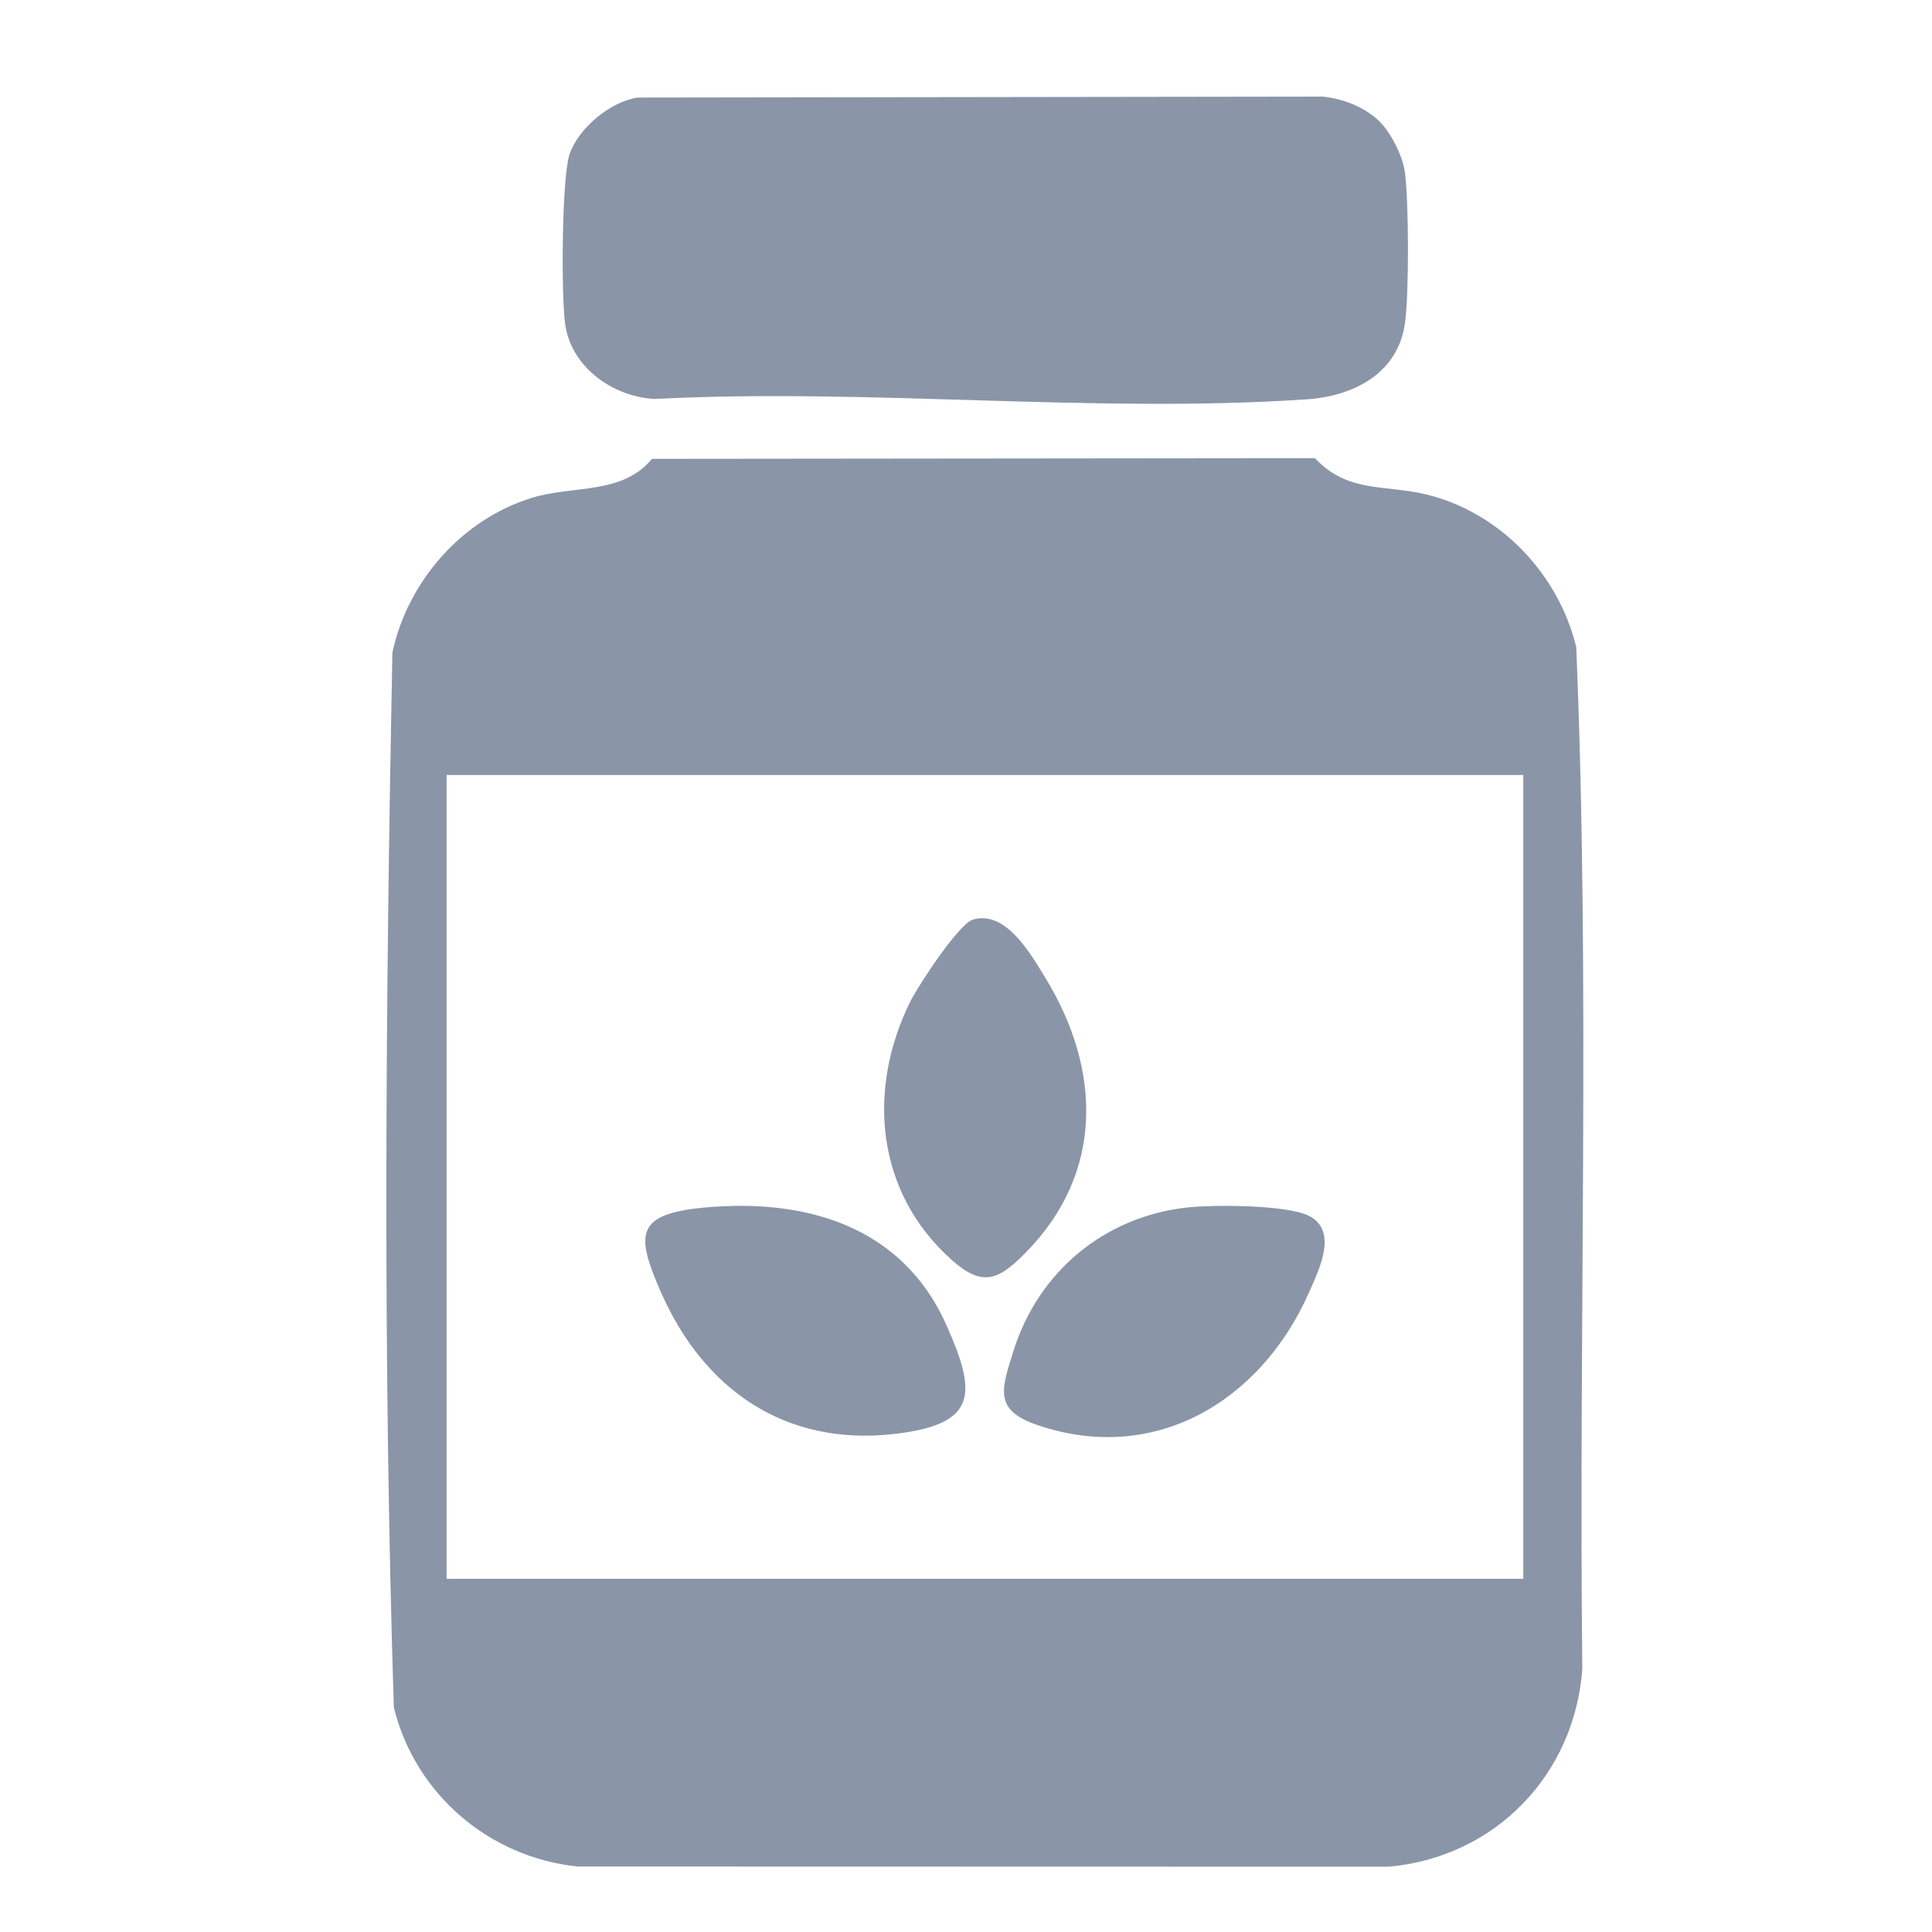 <svg width="20" height="20" viewBox="0 0 20 20" fill="none" xmlns="http://www.w3.org/2000/svg" color="#8A95A8">
<path d="M16.316 6.694C16.131 5.938 15.525 5.301 14.762 5.118C14.324 5.014 13.953 5.105 13.612 4.743L6.75 4.75C6.435 5.126 5.94 5.021 5.512 5.152C4.785 5.372 4.22 6.016 4.062 6.756C3.991 10.385 3.962 14.05 4.077 17.675C4.296 18.569 5.062 19.228 5.98 19.322L14.378 19.324C15.475 19.224 16.297 18.378 16.38 17.28C16.34 13.754 16.463 10.21 16.317 6.694H16.316ZM15.769 16.344H4.623V8.023H15.769V16.344Z" fill="currentColor"/>
<path d="M6.78 4.13C8.987 4.015 11.349 4.284 13.537 4.133C14.013 4.099 14.473 3.865 14.544 3.345C14.587 3.037 14.584 2.097 14.544 1.787C14.521 1.61 14.396 1.365 14.267 1.244C14.12 1.106 13.893 1.018 13.69 1L6.599 1.01C6.313 1.055 5.983 1.33 5.894 1.603C5.815 1.85 5.807 3.099 5.854 3.378C5.928 3.815 6.356 4.11 6.78 4.13Z" fill="currentColor"/>
<path d="M9.251 14.845C10.121 14.747 10.116 14.43 9.795 13.712C9.338 12.691 8.337 12.402 7.288 12.501C6.576 12.568 6.578 12.779 6.844 13.381C7.288 14.387 8.128 14.971 9.251 14.845Z" fill="currentColor"/>
<path d="M10.491 13.986C10.367 14.382 10.284 14.598 10.739 14.752C11.962 15.169 13.056 14.498 13.55 13.381C13.651 13.152 13.857 12.745 13.553 12.588C13.324 12.47 12.557 12.47 12.287 12.5C11.428 12.596 10.748 13.168 10.491 13.985V13.986Z" fill="currentColor"/>
<path d="M9.852 13.043C10.173 13.328 10.337 13.252 10.618 12.967C11.431 12.141 11.402 11.073 10.823 10.125C10.671 9.875 10.409 9.417 10.071 9.52C9.925 9.563 9.506 10.203 9.426 10.363C8.971 11.275 9.064 12.343 9.852 13.042V13.043Z" fill="currentColor"/>
</svg>
